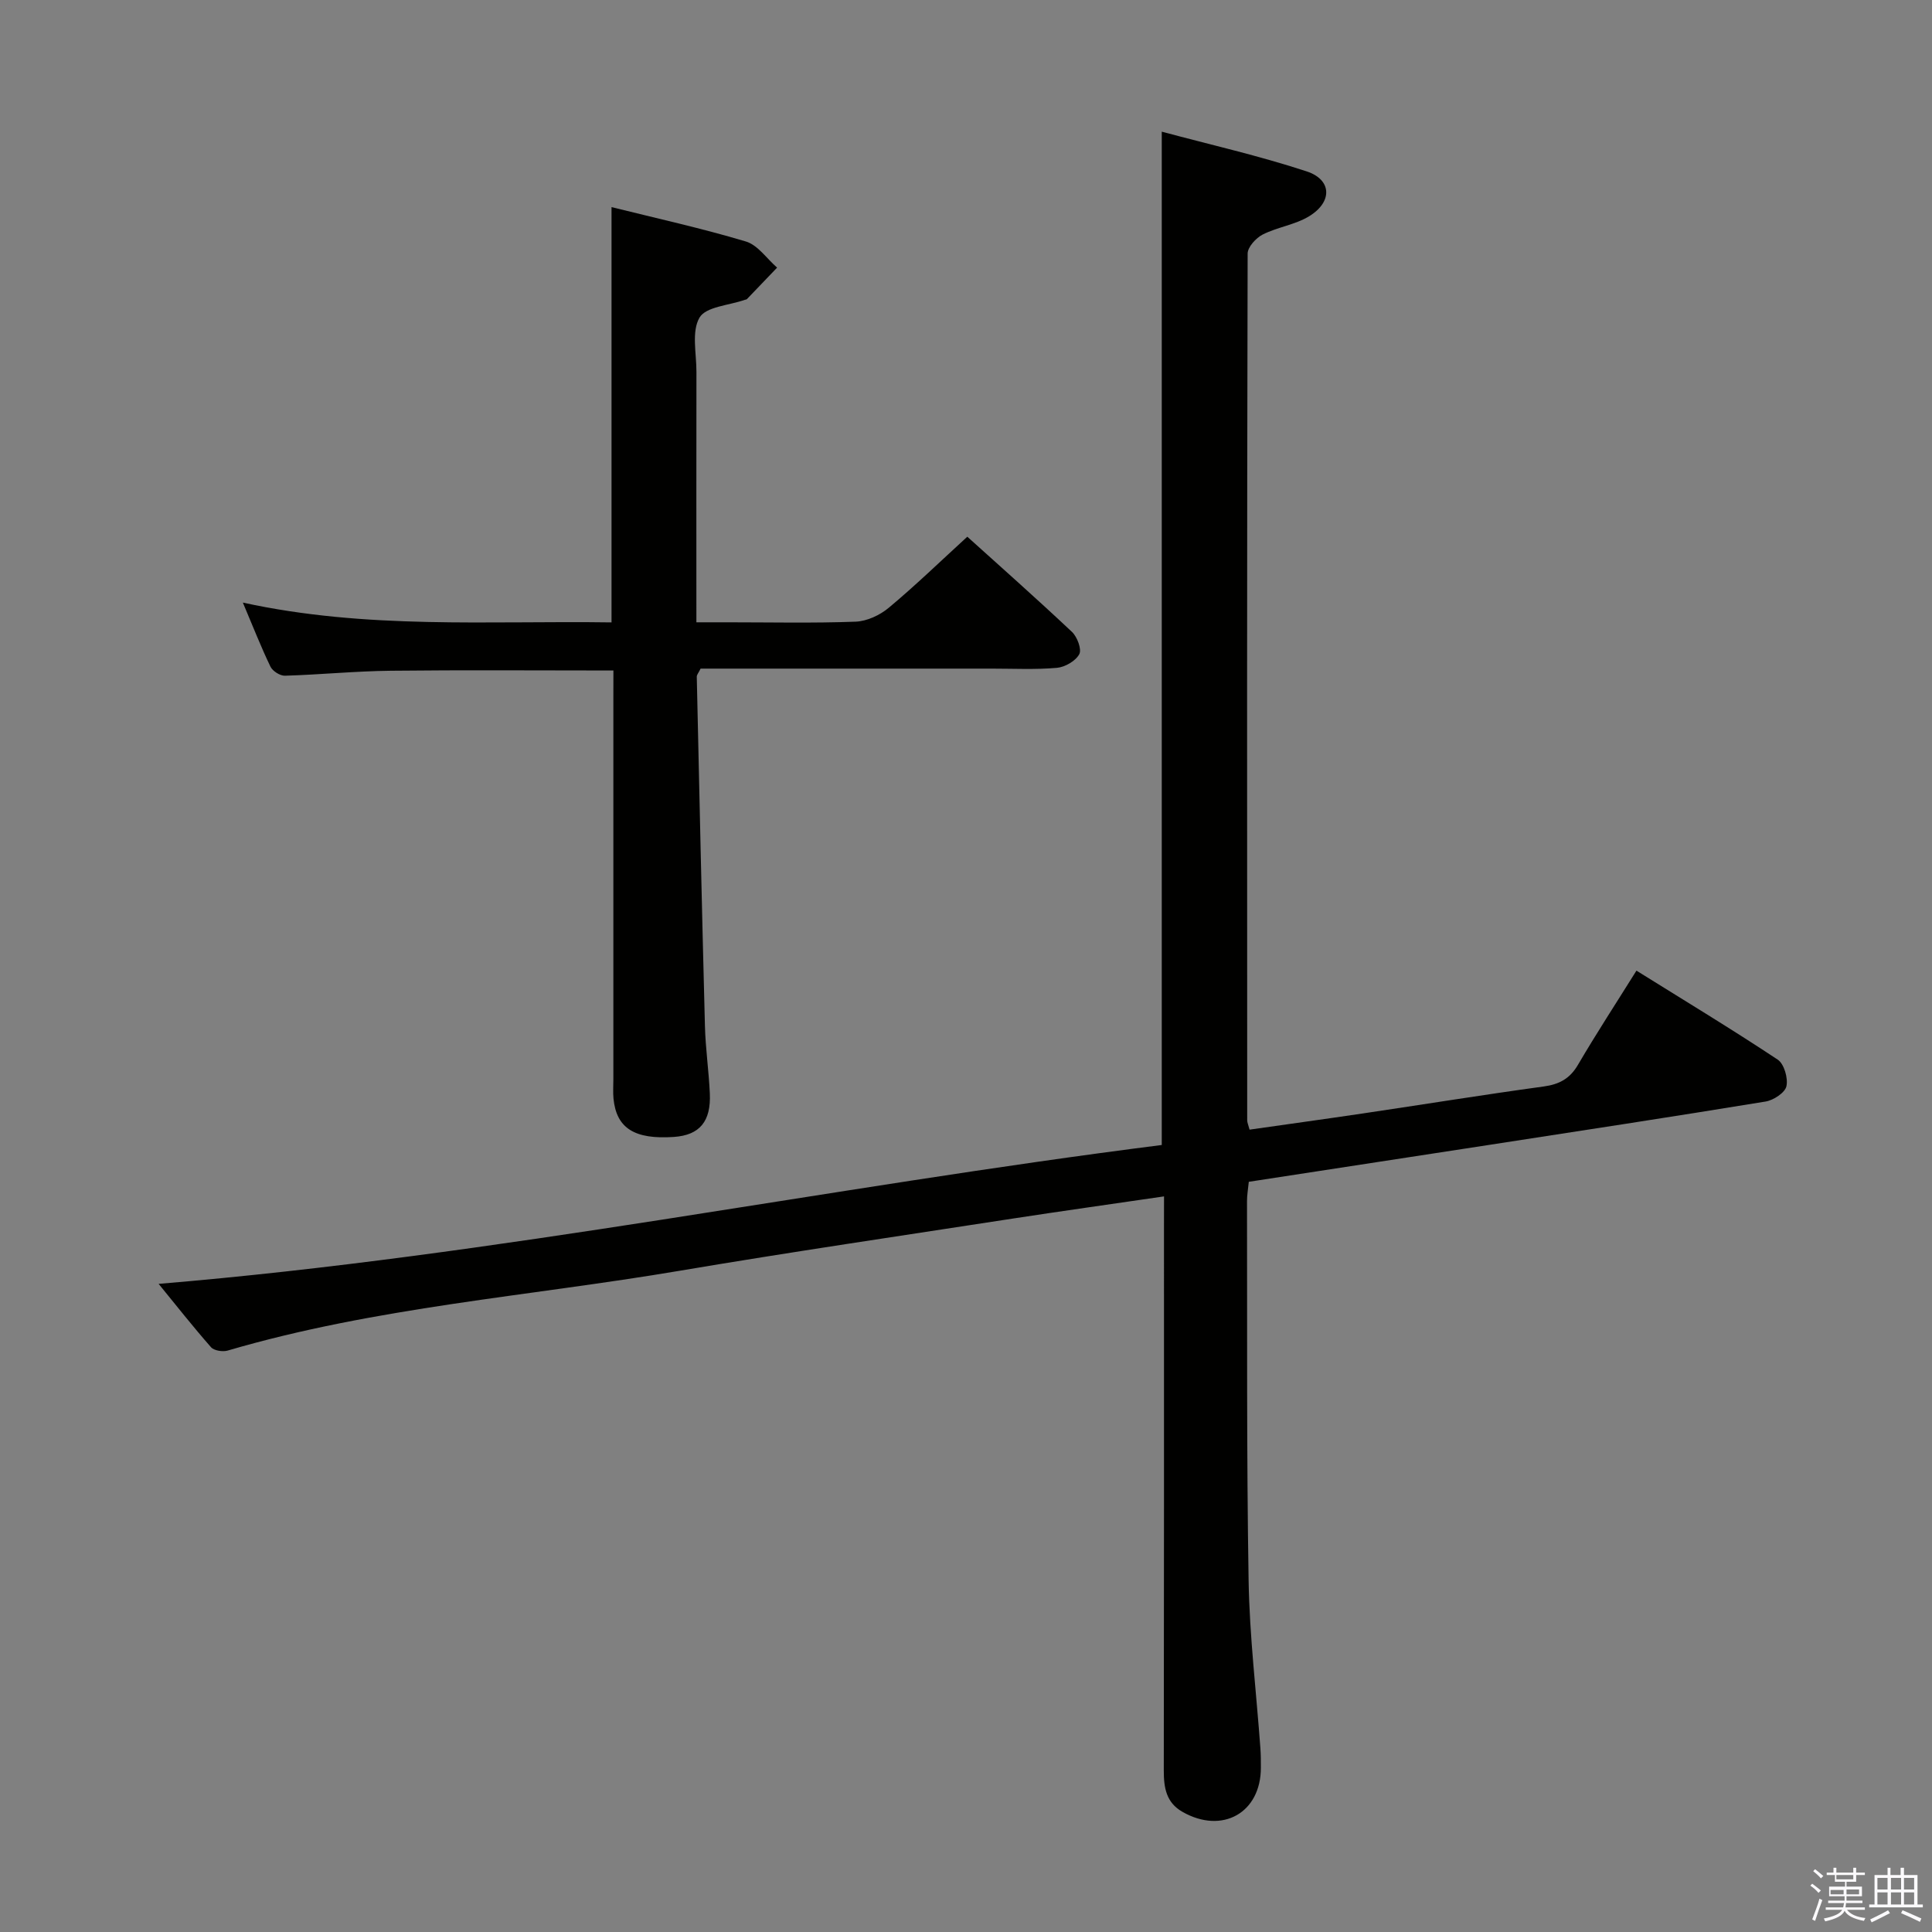 <svg enable-background="new 0 0 400 400" viewBox="0 0 400 400" xmlns="http://www.w3.org/2000/svg"><rect x="0" y="0" width="400" height="400" fill="#808080" stroke="none"/><path d="m374.8 390.4.4-.4c.7.5 1.3 1 1.8 1.4l-.5.5c-.5-.6-1.1-1.1-1.7-1.5zm1 7.3-.6-.3c.5-1.4 1.1-2.8 1.5-4.3.2.1.4.2.6.3-.5 1.3-1 2.8-1.5 4.3zm-.4-10.3.4-.4c.4.3 1 .8 1.7 1.4l-.5.5c-.4-.5-1-1-1.6-1.5zm2.5.3h1.7v-1h.6v1h3.5v-1h.6v1h1.8v.5h-1.8v1.4h-2v1h3.2v2h-3.2v.9h3.3v.5h-3.4c0 .3-.1.6-.1.9h4v.5h-3.7c.7.9 1.9 1.5 3.8 1.7-.1.2-.2.4-.3.6-2.1-.4-3.5-1.1-4-2.1-.4 1-1.8 1.7-4 2.2-.1-.2-.2-.4-.3-.6 2.1-.4 3.4-1 3.8-1.8h-3.4v-.5h3.6c.1-.3.1-.6.2-.9h-3.3v-.5h3.4c0-.3 0-.6 0-.9h-3.2v-2h3.3v-1h-2.1v-1.4h-1.7v-.5zm1.1 3.5v1h2.7c0-.3 0-.4 0-.4 0-.2 0-.2 0-.2 0-.1 0-.2 0-.3h-2.7zm1.2-3v.9h3.5v-.9zm4.7 3h-2.6v.6.4h2.6z" fill="#fbfafc"/><path d="m393.6 386.7h.6v1.5h2.8v6.1h1.1v.6h-11.1v-.6h1.1v-6.1h2.7v-1.5h.6v1.5h2.1v-1.5zm-2.7 8.8.4.6c-1.2.6-2.5 1.3-3.8 1.9-.1-.2-.2-.4-.3-.6 1.2-.6 2.5-1.2 3.7-1.9zm-2.2-6.7v2.4h2.1v-2.4zm0 3v2.5h2.1v-2.5zm2.8-3v2.4h2.1v-2.4zm0 3v2.5h2.1v-2.5zm6 6.1c-1.4-.7-2.7-1.3-3.9-1.8l.3-.6c1.5.6 2.7 1.2 3.9 1.7zm-1.2-9.1h-2.1v2.4h2.1zm-2.1 3v2.5h2.1v-2.5z" fill="#fbfafc"/><g fill="#010100"><path d="m241 247.7c-10.84 1.59-21.15 3.03-31.43 4.61-22.96 3.54-45.95 6.92-68.86 10.79-31.23 5.28-62.99 7.54-93.57 16.52-1.02.3-2.82.02-3.45-.69-3.71-4.22-7.19-8.64-10.85-13.12 70.03-5.84 138.46-19.99 207.69-28.75 0-69.94 0-139.31 0-209.8 10.09 2.71 20.21 5 30.02 8.23 5.21 1.72 5.35 6.3.53 9.26-2.89 1.78-6.56 2.25-9.64 3.8-1.4.71-3.13 2.6-3.13 3.96-.15 59.81-.12 119.63-.09 179.44 0 .47.23.94.49 1.93 7.81-1.12 15.63-2.19 23.44-3.35 12.47-1.85 24.93-3.87 37.42-5.58 3.24-.44 5.44-1.6 7.13-4.49 3.77-6.44 7.86-12.7 12.11-19.5 9.95 6.2 19.72 12.11 29.24 18.42 1.33.88 2.18 3.83 1.81 5.51-.29 1.34-2.66 2.9-4.31 3.17-19.17 3.14-38.37 6.07-57.57 9.03-16.38 2.53-32.76 5.03-49.43 7.59-.14 1.49-.38 2.76-.37 4.02.06 26.15-.1 52.31.33 78.46.19 11.61 1.6 23.19 2.44 34.79.1 1.33.1 2.66.1 4 .02 9.38-7.99 13.88-16.24 9.17-3.37-1.92-3.86-4.99-3.86-8.53.06-37.65.04-75.31.04-112.96.01-1.79.01-3.59.01-5.93z"/><path d="m127 138.82c-15.87 0-30.99-.12-46.11.05-7.3.08-14.6.81-21.9 1.03-1.01.03-2.54-.95-2.99-1.87-1.94-4.02-3.57-8.19-5.72-13.27 25.63 5.6 50.82 3.73 76.33 4.1 0-28.7 0-57.05 0-85.98 9.32 2.32 18.68 4.38 27.82 7.12 2.47.74 4.32 3.55 6.46 5.41-2.08 2.17-4.15 4.34-6.23 6.5-.1.11-.31.12-.46.17-3.25 1.15-8.04 1.4-9.37 3.67-1.69 2.89-.63 7.42-.64 11.24-.03 16.98-.01 33.96-.01 51.85h6.48c8.83 0 17.66.2 26.48-.13 2.35-.09 5.03-1.34 6.87-2.88 5.47-4.56 10.6-9.53 16.26-14.71 6.74 6.08 14.31 12.78 21.67 19.71 1.09 1.03 2.06 3.61 1.51 4.62-.76 1.4-2.95 2.67-4.63 2.82-4.46.39-8.98.16-13.48.16-18.32 0-36.64 0-54.97 0-1.8 0-3.61 0-5.32 0-.4.84-.8 1.27-.79 1.69.53 24.11 1.06 48.22 1.69 72.32.12 4.64.8 9.27 1.01 13.91.28 5.86-2.13 8.67-7.43 9.04-8.14.56-11.9-1.79-12.51-7.91-.13-1.32-.03-2.66-.03-4 0-26.32 0-52.63 0-78.95.01-1.83.01-3.64.01-5.71z"/></g></svg>